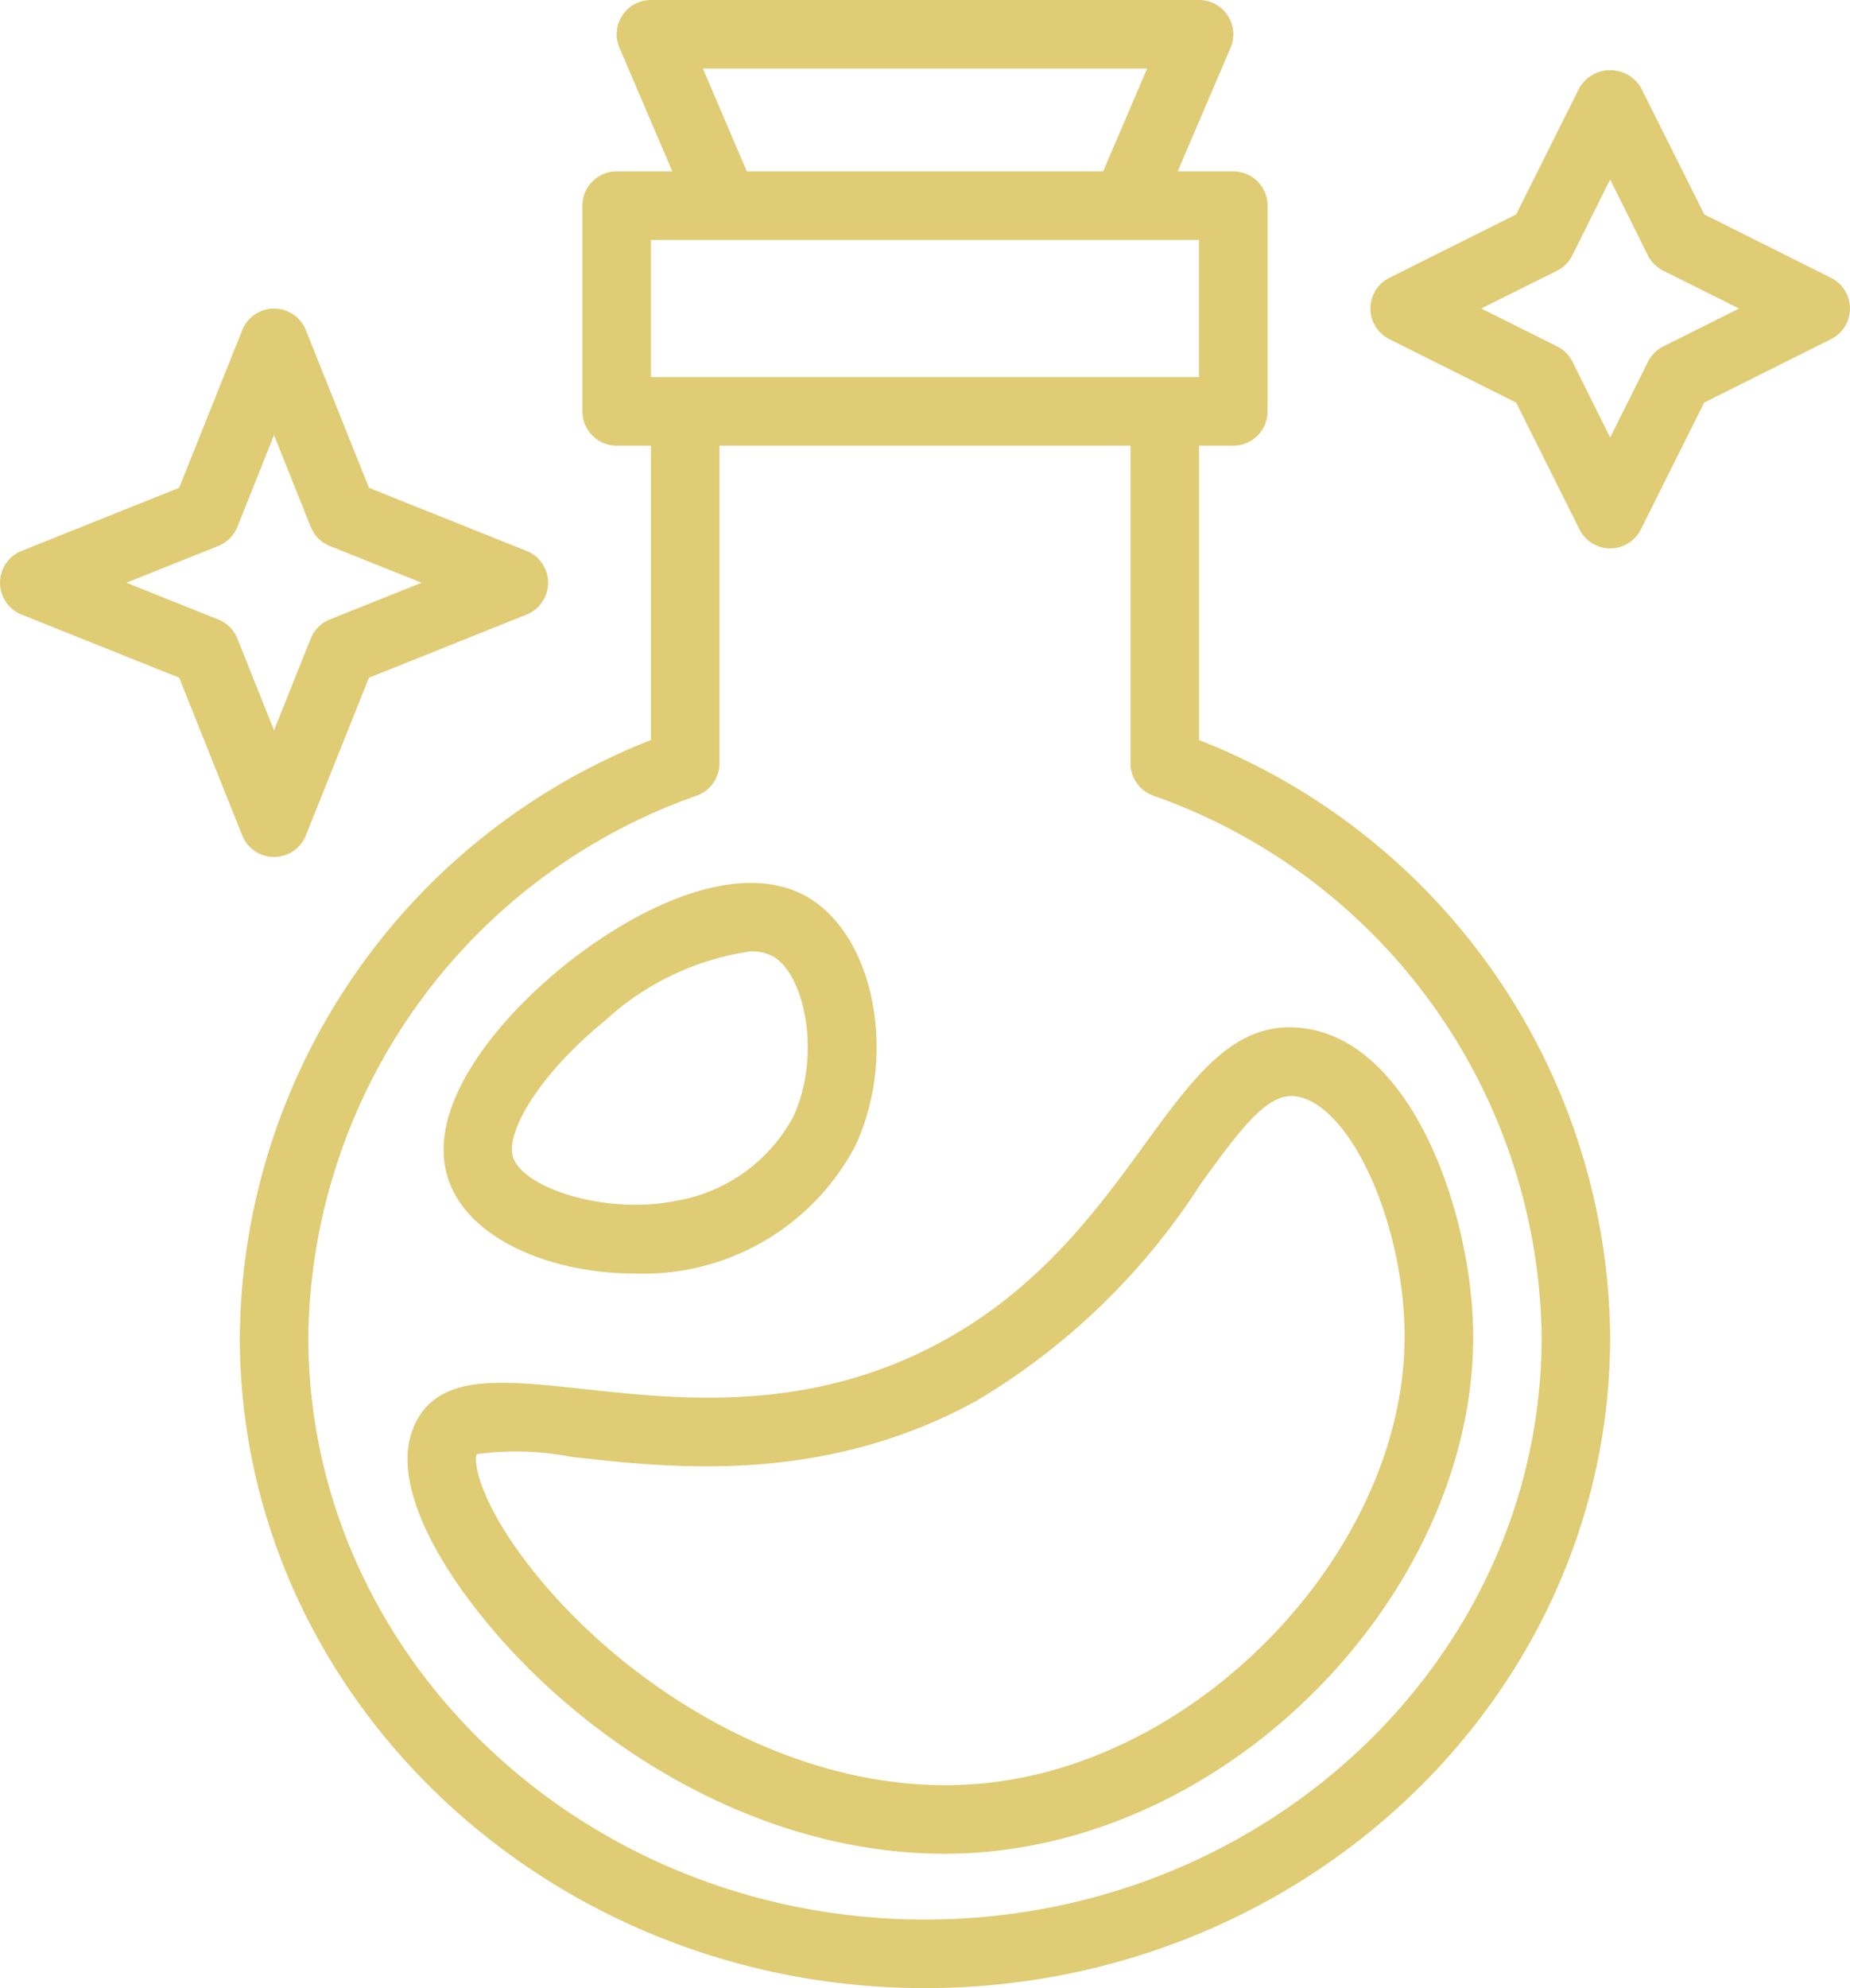 <svg xmlns="http://www.w3.org/2000/svg" width="165.727" height="178" viewBox="0 0 165.727 178">
  <g id="Potion" transform="translate(-5 -3)">
    <path id="Path_310" data-name="Path 310" d="M97.931,69.259V42.9H101a3.069,3.069,0,0,0,3.069-3.069V21.414A3.069,3.069,0,0,0,101,18.345H96.016l4.735-11.067A3.069,3.069,0,0,0,97.931,3h-49.1a3.069,3.069,0,0,0-2.82,4.278l4.735,11.067H45.759a3.069,3.069,0,0,0-3.069,3.069V39.828A3.069,3.069,0,0,0,45.759,42.9h3.069V69.259A57.951,57.951,0,0,0,12,122.69C12,154.843,39.535,181,73.379,181s61.379-26.157,61.379-58.31A57.951,57.951,0,0,0,97.931,69.259ZM93.278,9.138l-3.941,9.207H57.421L53.48,9.138ZM48.828,24.483h49.1V36.759h-49.1ZM73.379,174.862c-30.459,0-55.241-23.4-55.241-52.172A52.028,52.028,0,0,1,52.977,74.218a3.069,3.069,0,0,0,1.989-2.873V42.9H91.793V71.346a3.069,3.069,0,0,0,1.989,2.873,52.028,52.028,0,0,1,34.839,48.471C128.621,151.458,103.839,174.862,73.379,174.862Z" transform="translate(14.483 0)" fill="#dfcc74"/>
    <path id="Path_311" data-name="Path 311" d="M97.506,33.1c-12-1.921-14.277,17.9-32.654,27.958C42.774,73.132,22.037,58.469,17.5,68.636c-2.148,4.8,1.952,11.558,4.585,15.161,8.737,11.969,25.015,23.165,42.926,23.165,25.055,0,47.351-23.1,47.351-46.28C112.357,50.124,107.186,34.666,97.506,33.1ZM69.054,100.6c-17.217,1.958-33.841-9.225-42.014-20.421-3.631-4.972-4.232-8.2-3.953-8.992a25.92,25.92,0,0,1,8.461.239c8.961,1.007,22.508,2.541,36.254-4.981A60.692,60.692,0,0,0,87.953,46.991c3.809-5.276,6.1-8.237,8.593-7.832,4.867.792,9.673,11.453,9.673,21.523,0,18.7-17.708,37.727-37.165,39.915Z" transform="translate(24.608 62.008)" fill="#dfcc74"/>
    <path id="Path_312" data-name="Path 312" d="M35.02,63.725A21.434,21.434,0,0,0,54.842,52.281c3.855-8.262,1.611-19.163-4.6-22.428-6.12-3.21-15.112,1.163-21.5,6.319-6.193,5-12.2,12.534-10.493,18.7,1.565,5.7,9.253,8.854,16.778,8.854ZM32.565,40.948a24.362,24.362,0,0,1,12.89-6.061,4.112,4.112,0,0,1,1.915.4c2.962,1.556,4.444,8.958,1.906,14.4a14.651,14.651,0,0,1-10.327,7.5c-6.429,1.372-14.028-1.145-14.8-3.956-.608-2.2,2.378-7.4,8.434-12.285Z" transform="translate(26.786 53.293)" fill="#dfcc74"/>
    <path id="Path_313" data-name="Path 313" d="M86.262,23.64,74.907,17.962,69.229,6.607a3.2,3.2,0,0,0-5.493,0L58.058,17.962,46.7,23.64a3.069,3.069,0,0,0,0,5.493l11.355,5.678,5.678,11.355a3.069,3.069,0,0,0,5.493,0l5.678-11.355,11.355-5.678a3.069,3.069,0,0,0,0-5.493Zm-15.02,6.138a3.069,3.069,0,0,0-1.375,1.375l-3.391,6.785L63.1,31.152a3.069,3.069,0,0,0-1.375-1.375l-6.8-3.391L61.71,23.01a3.069,3.069,0,0,0,1.375-1.375l3.391-6.8,3.376,6.785A3.069,3.069,0,0,0,71.227,23l6.8,3.391Z" transform="translate(82.765 4.234)" fill="#dfcc74"/>
    <path id="Path_314" data-name="Path 314" d="M32.4,59.172l5.65-14.117L52.17,39.4a3.069,3.069,0,0,0,0-5.7l-14.117-5.65L32.4,13.935a3.069,3.069,0,0,0-5.7,0l-5.65,14.117L6.933,33.7a3.069,3.069,0,0,0,0,5.7l14.117,5.65L26.7,59.172a3.069,3.069,0,0,0,5.7,0Zm-7.85-19.334-8.222-3.29,8.222-3.287a3.069,3.069,0,0,0,1.712-1.709l3.287-8.225,3.287,8.225a3.069,3.069,0,0,0,1.712,1.709l8.222,3.287-8.222,3.287a3.069,3.069,0,0,0-1.712,1.709l-3.287,8.225-3.287-8.225a3.069,3.069,0,0,0-1.712-1.709Z" transform="translate(0 18.625)" fill="#dfcc74"/>
  </g>
</svg>
